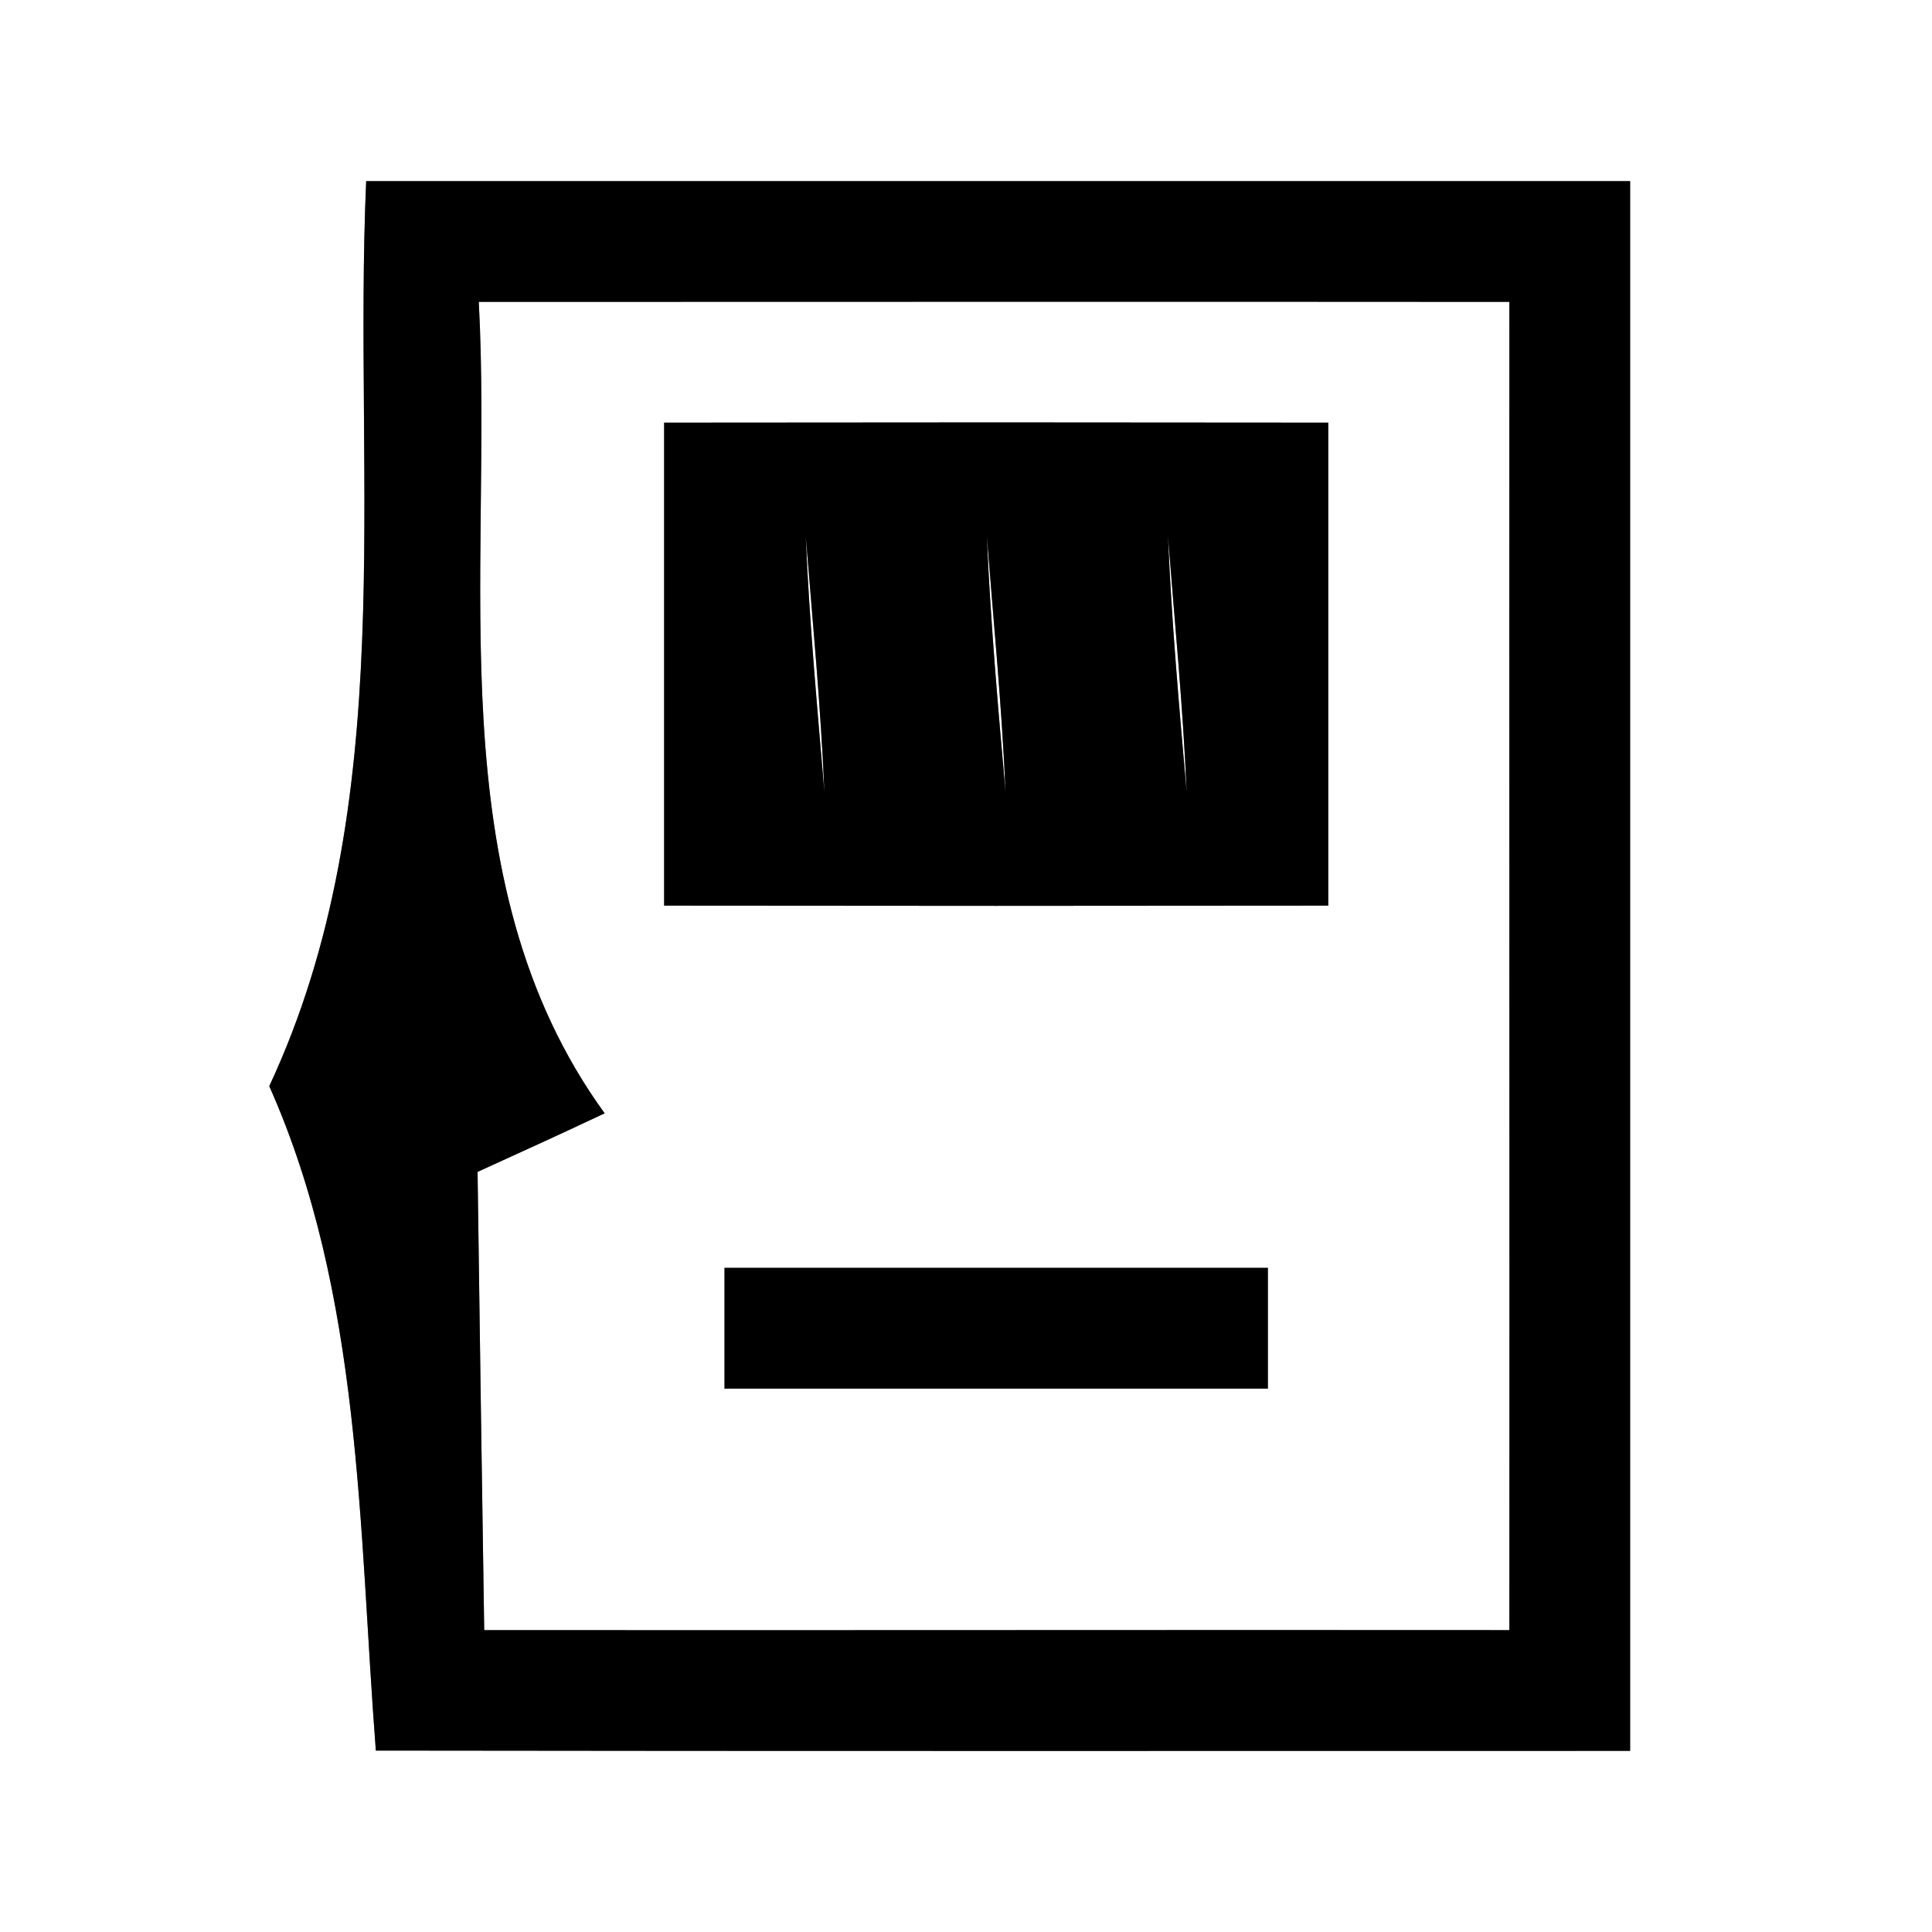 <?xml version="1.0" encoding="UTF-8" ?>
<!DOCTYPE svg PUBLIC "-//W3C//DTD SVG 1.1//EN" "http://www.w3.org/Graphics/SVG/1.1/DTD/svg11.dtd">
<svg width="64pt" height="64pt" viewBox="0 0 64 64" version="1.1" xmlns="http://www.w3.org/2000/svg">
<rect x="0" y="0" width="64" height="64" fill="#808080" stroke="none"/>
<g id="#ffffffff">
<path fill="#ffffff" opacity="1.00" d=" M 0.00 0.00 L 64.00 0.00 L 64.00 64.00 L 0.00 64.00 L 0.00 0.00 M 12.13 6.00 C 11.69 16.00 13.28 26.64 8.92 35.98 C 11.99 42.88 11.88 50.60 12.45 57.99 C 26.30 58.01 40.15 58.00 54.00 58.00 C 54.00 40.67 54.00 23.33 54.00 6.00 C 40.04 6.00 26.09 6.00 12.13 6.00 Z" />
<path fill="#ffffff" opacity="1.00" d=" M 15.86 10.00 C 27.24 10.00 38.62 9.99 50.00 10.00 C 49.99 24.67 50.01 39.33 50.00 54.00 C 38.68 53.99 27.36 54.01 16.04 54.00 C 15.98 50.20 15.87 42.61 15.82 38.82 C 17.23 38.18 18.63 37.54 20.03 36.88 C 14.42 29.15 16.34 19.00 15.86 10.00 M 22.00 14.00 C 22.00 19.33 22.00 24.66 22.00 30.00 C 29.33 30.01 36.67 30.01 44.00 30.00 C 44.00 24.67 44.00 19.34 44.00 14.00 C 36.67 13.99 29.33 13.99 22.00 14.00 M 24.00 42.00 C 24.00 43.33 24.00 44.67 24.00 46.00 C 30.00 46.00 36.00 46.00 42.00 46.00 C 42.00 44.67 42.00 43.33 42.00 42.00 C 36.00 42.00 30.00 42.00 24.00 42.00 Z" />
<path fill="#ffffff" opacity="1.00" d=" M 27.31 26.25 C 27.07 23.41 26.81 20.59 26.69 17.75 C 26.92 20.58 27.19 23.41 27.31 26.25 Z" />
<path fill="#ffffff" opacity="1.00" d=" M 33.31 26.25 C 33.06 23.41 32.81 20.59 32.69 17.75 C 32.91 20.58 33.19 23.41 33.31 26.25 Z" />
<path fill="#ffffff" opacity="1.00" d=" M 39.31 26.25 C 39.06 23.41 38.81 20.59 38.69 17.75 C 38.91 20.58 39.19 23.41 39.31 26.25 Z" />
</g>
<g id="#000000ff">
<path fill="#000000" opacity="1.00" d=" M 12.13 6.00 C 26.09 6.00 40.04 6.00 54.00 6.00 C 54.00 23.33 54.00 40.67 54.00 58.00 C 40.15 58.00 26.30 58.01 12.45 57.99 C 11.88 50.60 11.99 42.88 8.92 35.98 C 13.28 26.64 11.69 16.00 12.13 6.00 M 15.86 10.00 C 16.34 19.00 14.42 29.15 20.03 36.88 C 18.63 37.54 17.23 38.18 15.82 38.82 C 15.87 42.61 15.98 50.20 16.04 54.00 C 27.36 54.01 38.68 53.99 50.00 54.00 C 50.01 39.33 49.99 24.67 50.00 10.00 C 38.62 9.99 27.24 10.00 15.86 10.00 Z" />
<path fill="#000000" opacity="1.00" d=" M 22.00 14.00 C 29.33 13.99 36.67 13.99 44.00 14.00 C 44.00 19.34 44.00 24.67 44.00 30.00 C 36.67 30.01 29.33 30.01 22.00 30.00 C 22.00 24.66 22.00 19.33 22.00 14.00 M 27.31 26.25 C 27.19 23.41 26.92 20.58 26.69 17.75 C 26.81 20.59 27.07 23.41 27.31 26.25 M 33.31 26.25 C 33.19 23.41 32.91 20.58 32.69 17.75 C 32.81 20.59 33.06 23.41 33.31 26.25 M 39.31 26.25 C 39.19 23.41 38.91 20.58 38.69 17.75 C 38.81 20.59 39.06 23.41 39.31 26.25 Z" />
<path fill="#000000" opacity="1.00" d=" M 24.00 42.00 C 30.00 42.00 36.00 42.00 42.00 42.00 C 42.00 43.33 42.00 44.67 42.00 46.00 C 36.00 46.00 30.00 46.00 24.00 46.00 C 24.00 44.67 24.00 43.33 24.00 42.00 Z" />
</g>
</svg>
